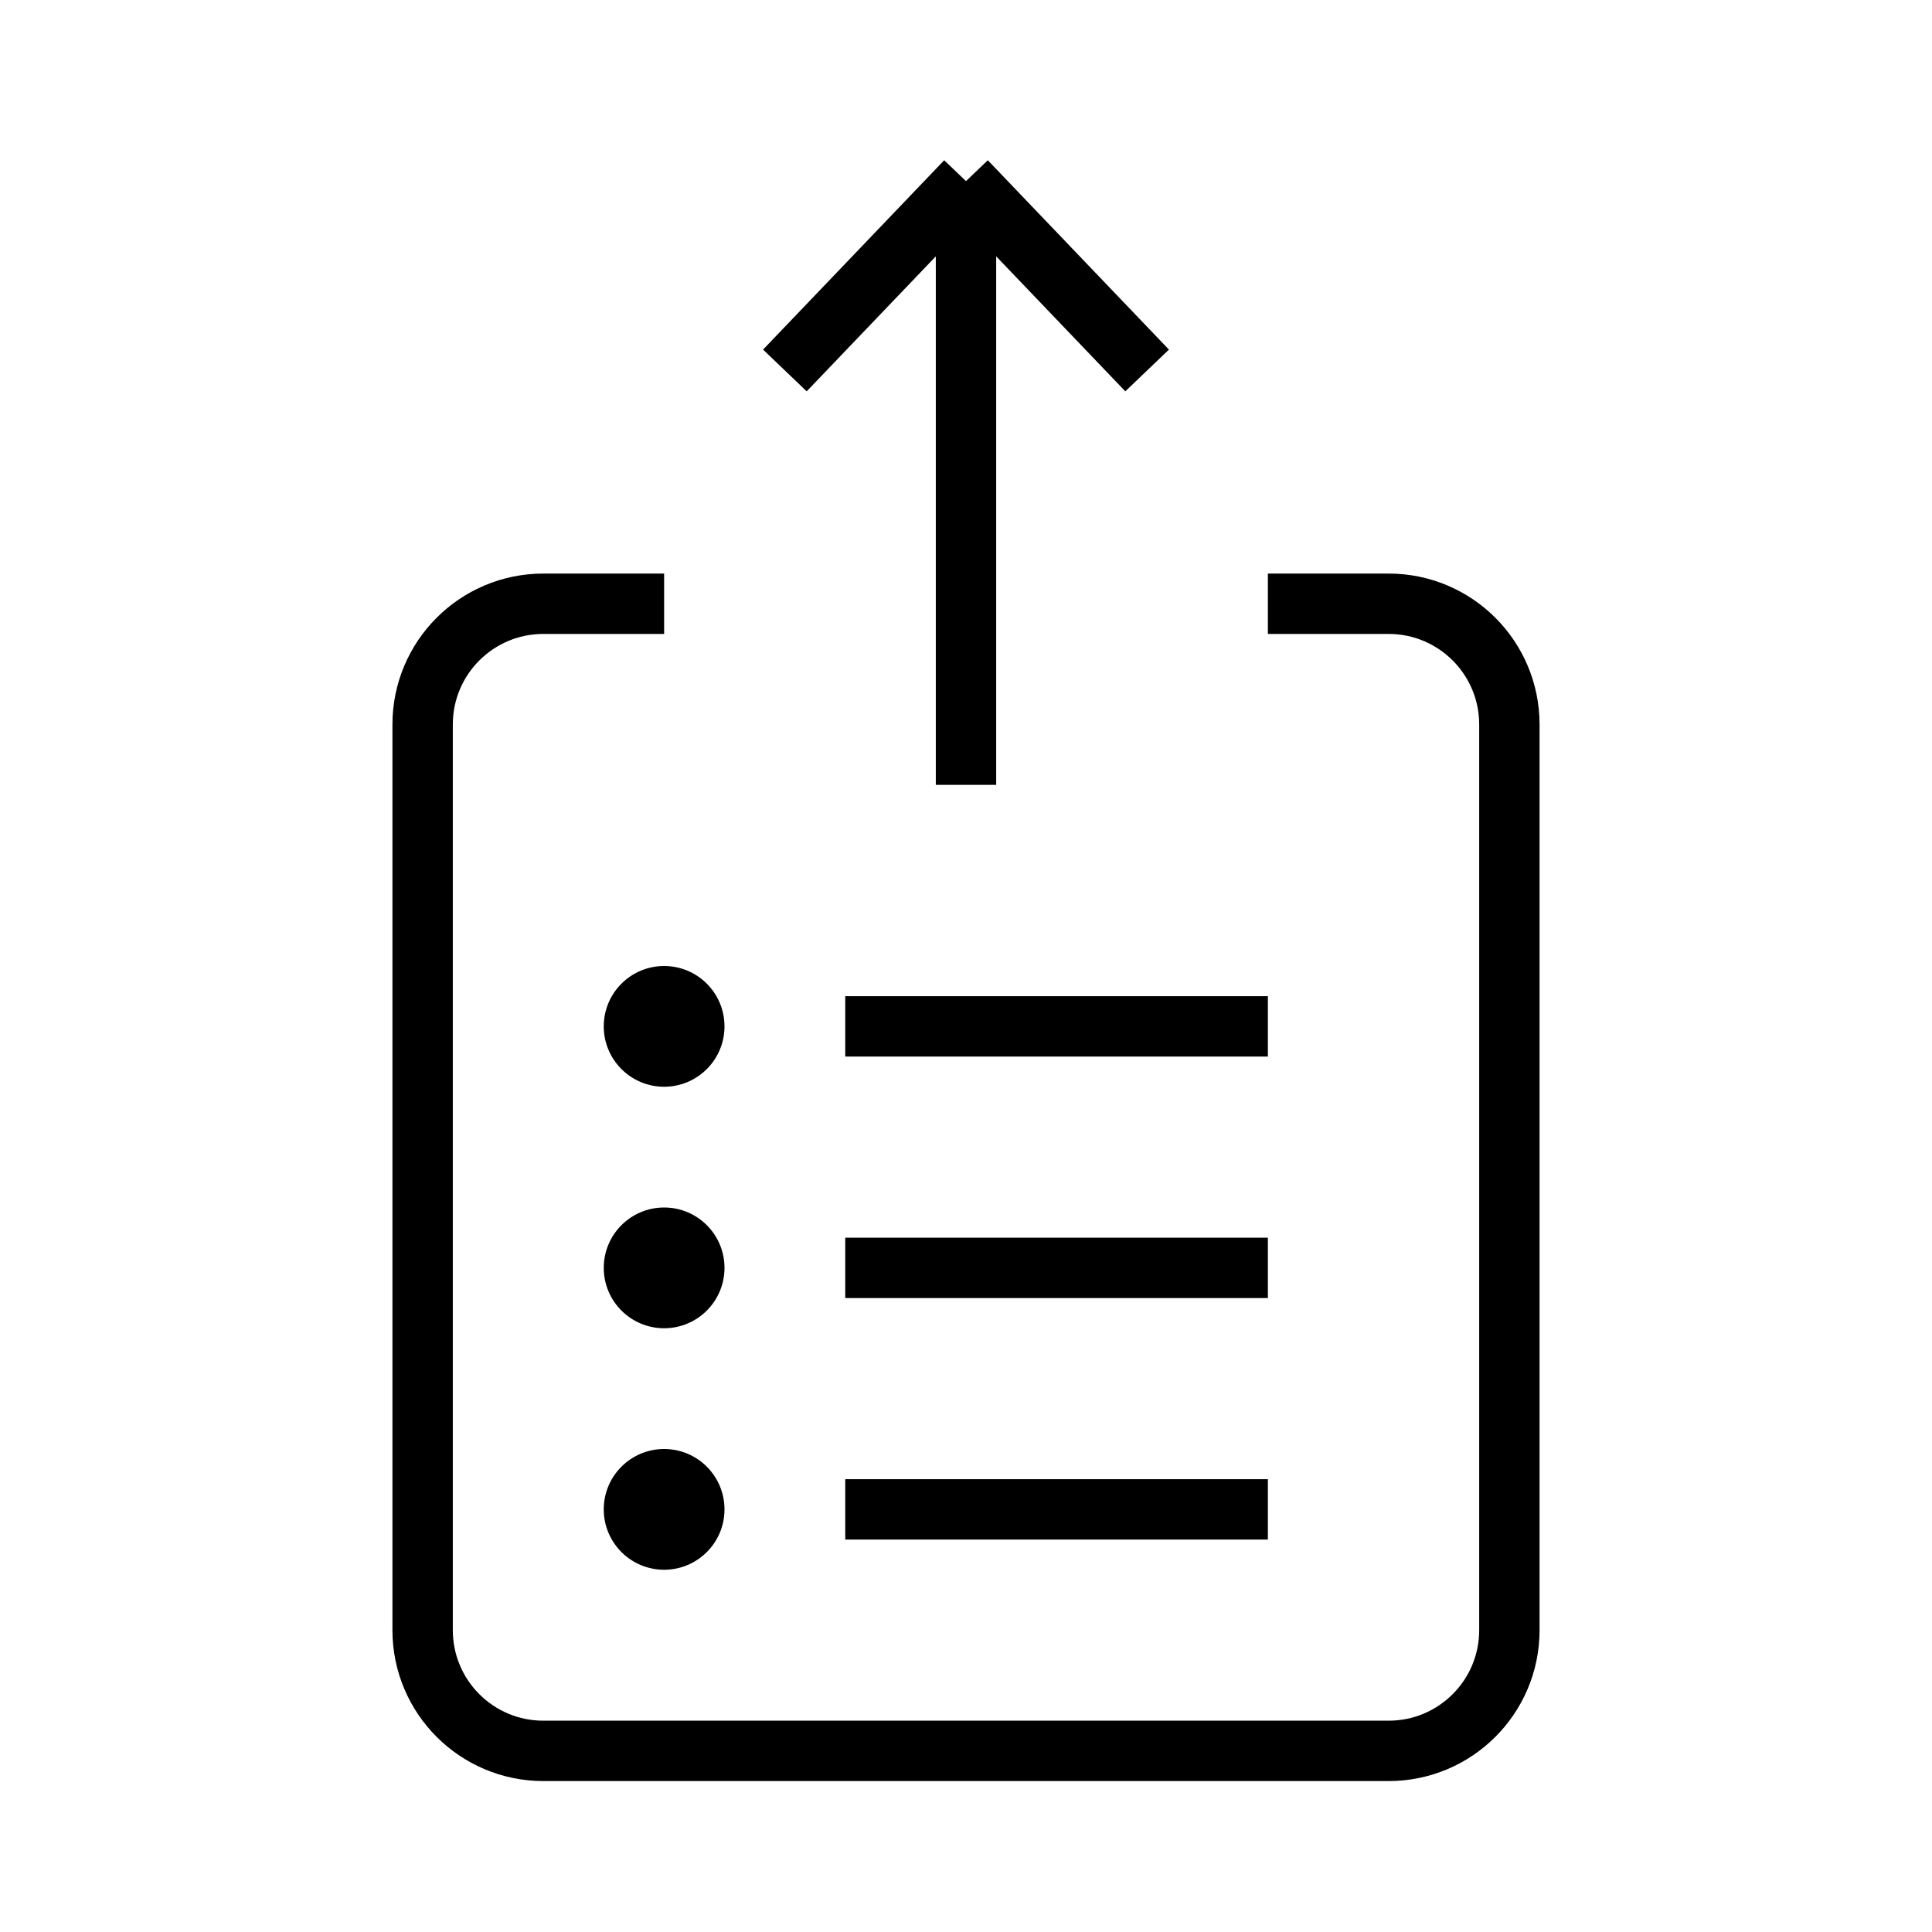 <svg width="32" height="32" viewBox="0 0 32 32" fill="none" xmlns="http://www.w3.org/2000/svg">
<path d="M16 3V13M16 3L13 6.136M16 3L19 6.136" stroke="black" strokeWidth="2" strokeLinecap="round" strokeLinejoin="round"/>
<path d="M21 10H23C24.105 10 25 10.895 25 12V27C25 28.105 24.105 29 23 29H9C7.895 29 7 28.105 7 27V12C7 10.895 7.895 10 9 10H11" stroke="black" strokeWidth="2" strokeLinecap="round" strokeLinejoin="round"/>
<path d="M14 17H21M14 21H21M14 25H21" stroke="black" strokeWidth="2" strokeLinecap="round" strokeLinejoin="round"/>
<circle cx="11" cy="17" r="1" fill="black"/>
<circle cx="11" cy="21" r="1" fill="black"/>
<circle cx="11" cy="25" r="1" fill="black"/>
</svg>
